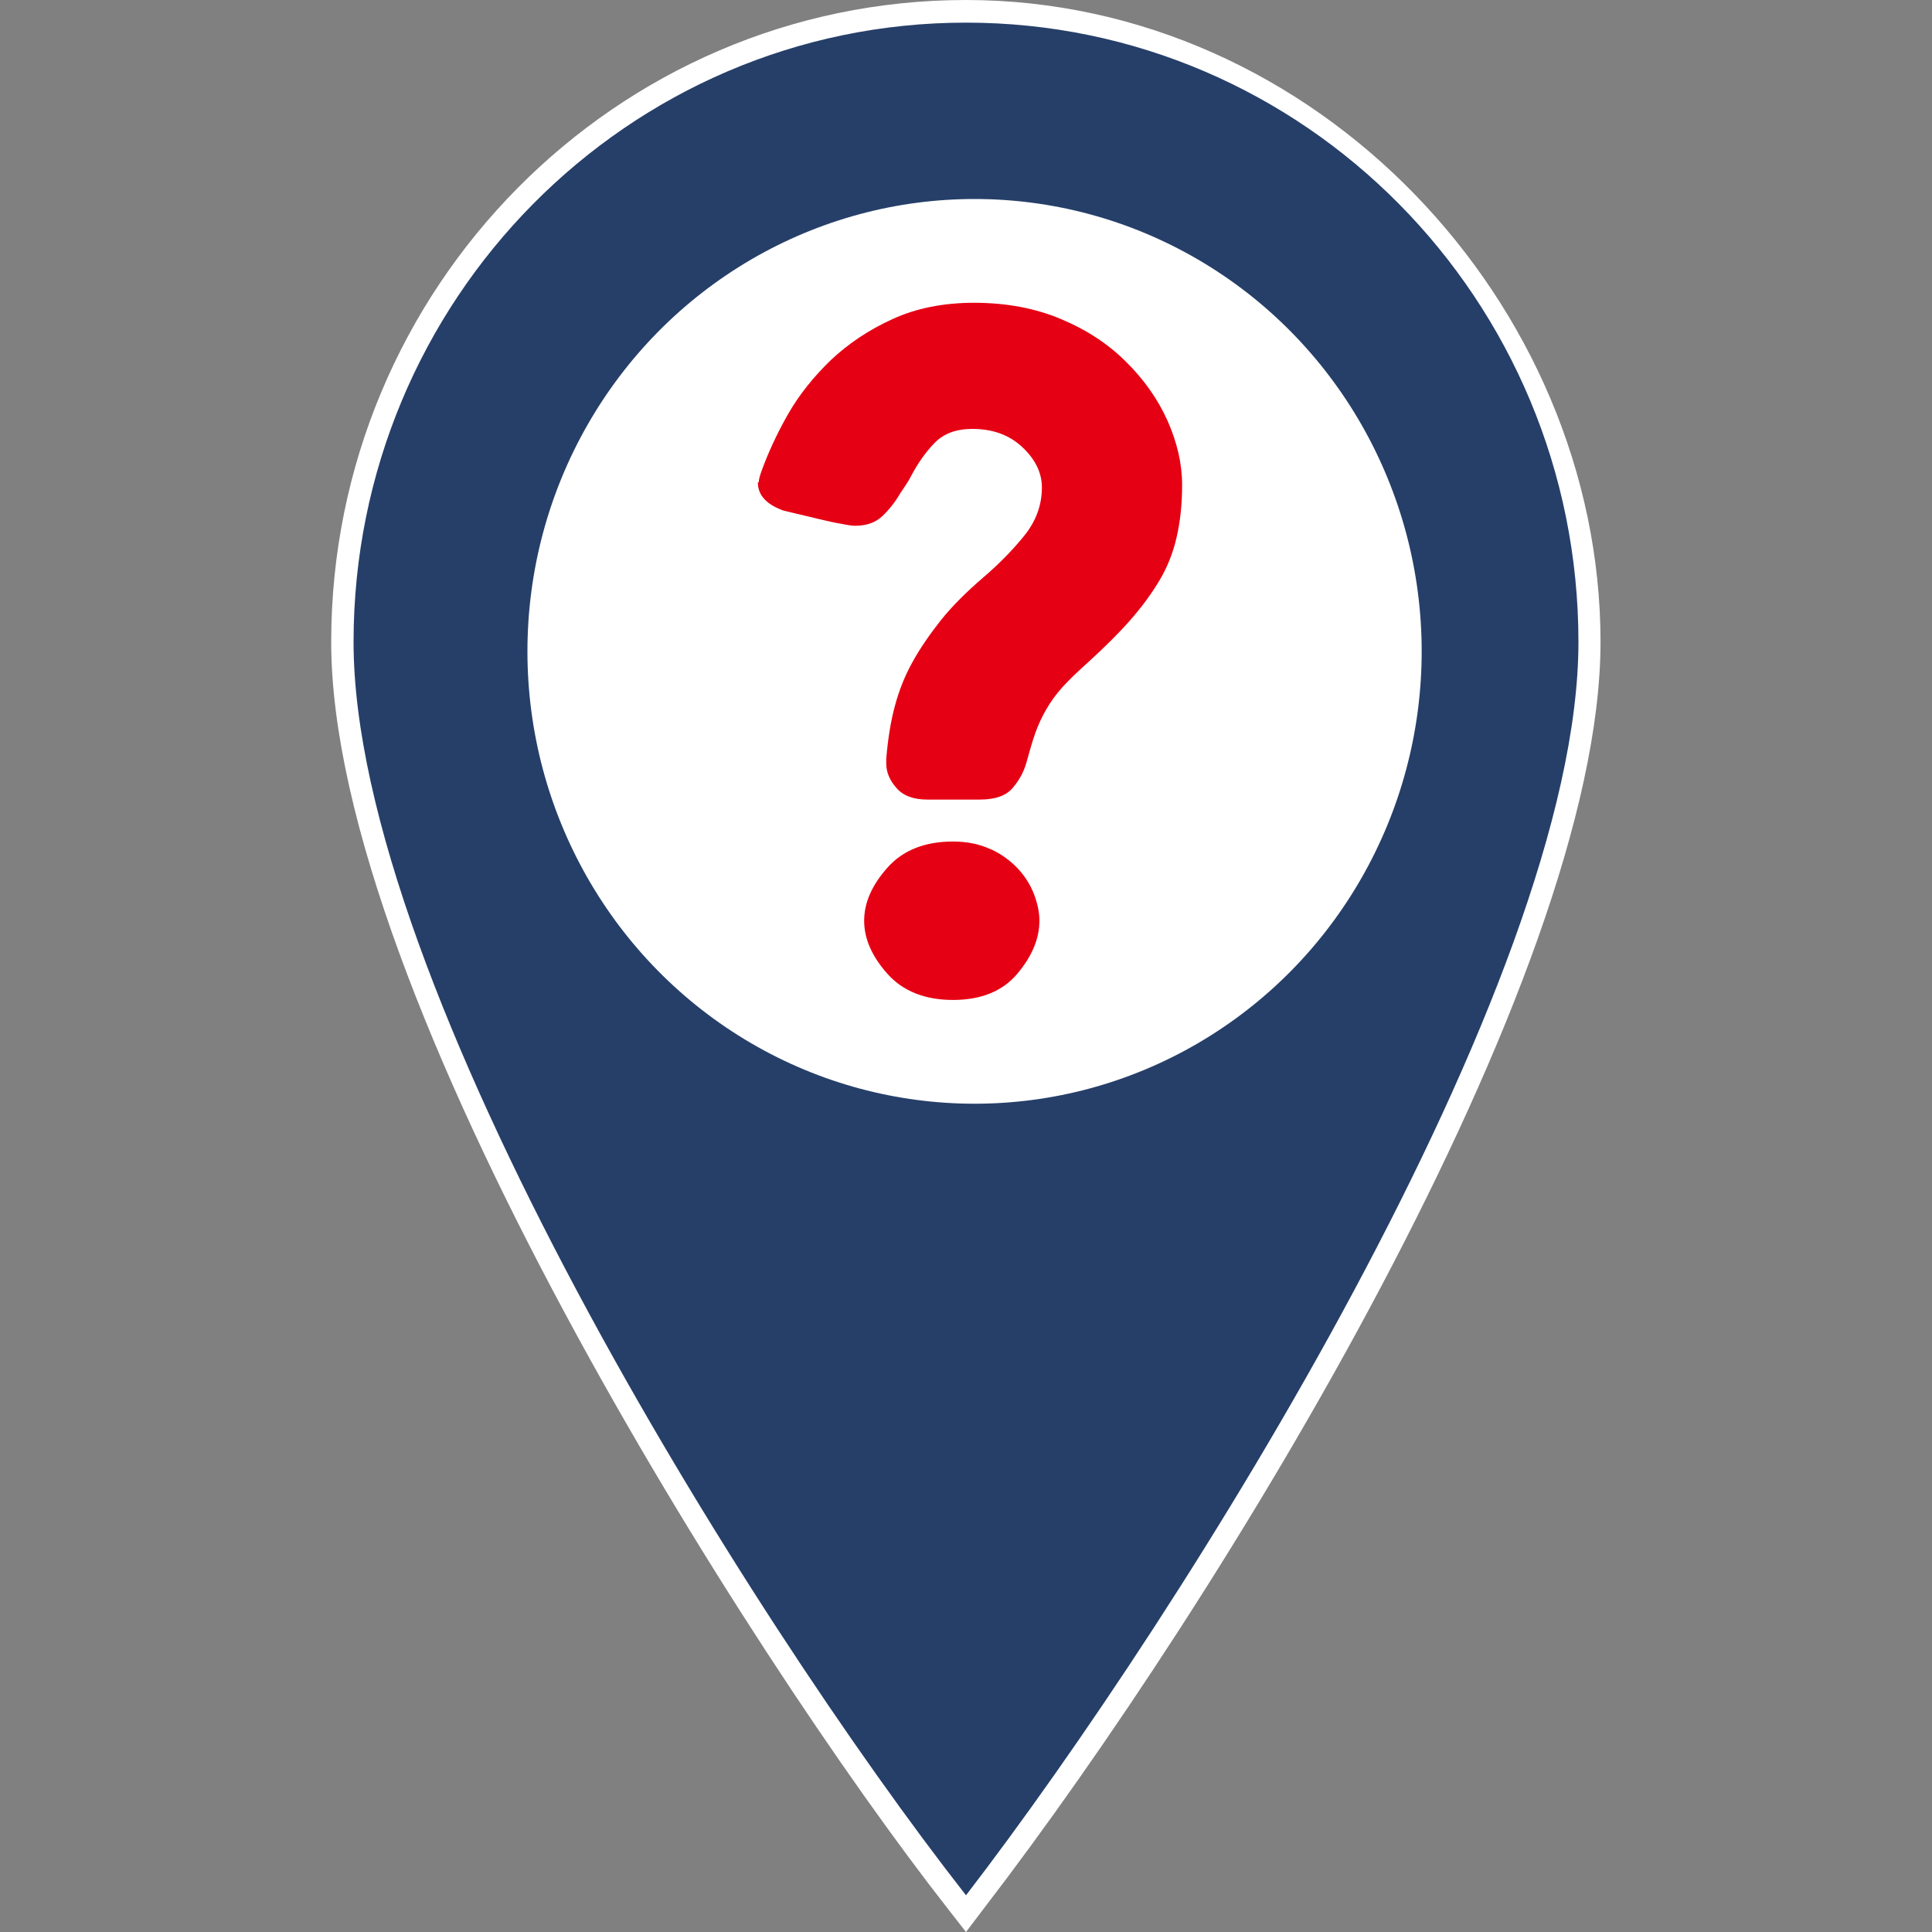 <?xml version="1.0" encoding="UTF-8"?>
<svg id="Calque_1" xmlns="http://www.w3.org/2000/svg" version="1.1" viewBox="0 0 70 70">
  <rect x="0" y="0" width="70" height="70" fill="#808080" stroke="none"/>
  <!-- Generator: Adobe Illustrator 29.6.1, SVG Export Plug-In . SVG Version: 2.1.1 Build 9)  -->
  <defs>
    <style>
      .st0 {
        fill: none;
      }

      .st1 {
        fill: #263f69;
      }

      .st2 {
        fill: #fff;
      }

      .st3 {
        fill: #e60013;
      }
    </style>
  </defs>
  <g>
    <g>
      <g>
        <path class="st1" d="M34.69,68.92c-7.27-9.29-22.28-32.66-22.28-45.66S22.55.41,35,.41s22.6,10.25,22.6,22.85-13.67,34.45-22.27,45.66l-.32.41-.33-.41Z"/>
        <path class="st2" d="M35,.82c12.25,0,22.19,10.04,22.19,22.44s-14.28,35.12-22.19,45.41c-7.99-10.21-22.19-33.02-22.19-45.41S22.75.82,35,.82M35,0C22.32,0,12,10.44,12,23.26s15.06,36.6,22.36,45.92l.64.82.63-.83c8.65-11.25,22.36-33.66,22.36-45.91S47.69,0,35,0h0Z"/>
      </g>
      <ellipse class="st2" cx="35.31" cy="23.6" rx="16.2" ry="16.39"/>
    </g>
    <path class="st3" d="M27.49,17.48c0-.08.03-.21.09-.38.24-.67.56-1.37.97-2.09.41-.72.94-1.37,1.56-1.97.63-.59,1.37-1.09,2.23-1.48.85-.39,1.84-.59,2.95-.59,1.17,0,2.23.2,3.15.59.93.39,1.71.9,2.36,1.55.64.63,1.15,1.35,1.5,2.13.35.79.53,1.56.53,2.33,0,.71-.07,1.34-.2,1.9-.13.57-.34,1.09-.62,1.56s-.63.95-1.06,1.44c-.42.48-.94.99-1.52,1.52-.38.34-.69.64-.93.9-.24.27-.43.53-.59.81-.16.27-.29.56-.4.86-.11.31-.21.67-.33,1.1-.09.31-.25.61-.49.89-.24.28-.63.42-1.19.42h-1.9c-.5,0-.88-.14-1.12-.42-.25-.28-.37-.58-.37-.89v-.17c.06-.71.16-1.34.31-1.9s.36-1.1.64-1.6c.28-.51.63-1.01,1.03-1.52.41-.51.93-1.03,1.55-1.56.56-.48,1.05-.98,1.47-1.5s.64-1.1.64-1.75c0-.53-.24-1.02-.71-1.46-.47-.44-1.07-.66-1.81-.66-.59,0-1.04.17-1.37.51-.33.34-.6.73-.84,1.18-.06.12-.12.22-.2.34s-.14.21-.2.3c-.18.31-.39.58-.64.82s-.58.36-.99.36c-.09,0-.26-.02-.5-.07-.25-.04-.51-.1-.8-.17-.28-.07-.55-.13-.8-.19s-.41-.1-.5-.12c-.62-.22-.93-.56-.93-1.01h0v-.02ZM35.88,30.76c.4.18.72.42.99.7.26.28.46.59.59.93s.2.66.2.97c0,.65-.27,1.29-.8,1.92-.53.63-1.31.95-2.33.95s-1.82-.32-2.38-.95-.84-1.27-.84-1.92.28-1.29.84-1.92,1.35-.95,2.38-.95c.5,0,.95.09,1.34.27h0Z"/>
  </g>
  <rect class="st0" x=".01" y="0" width="70.05" height="70.05"/>
</svg>